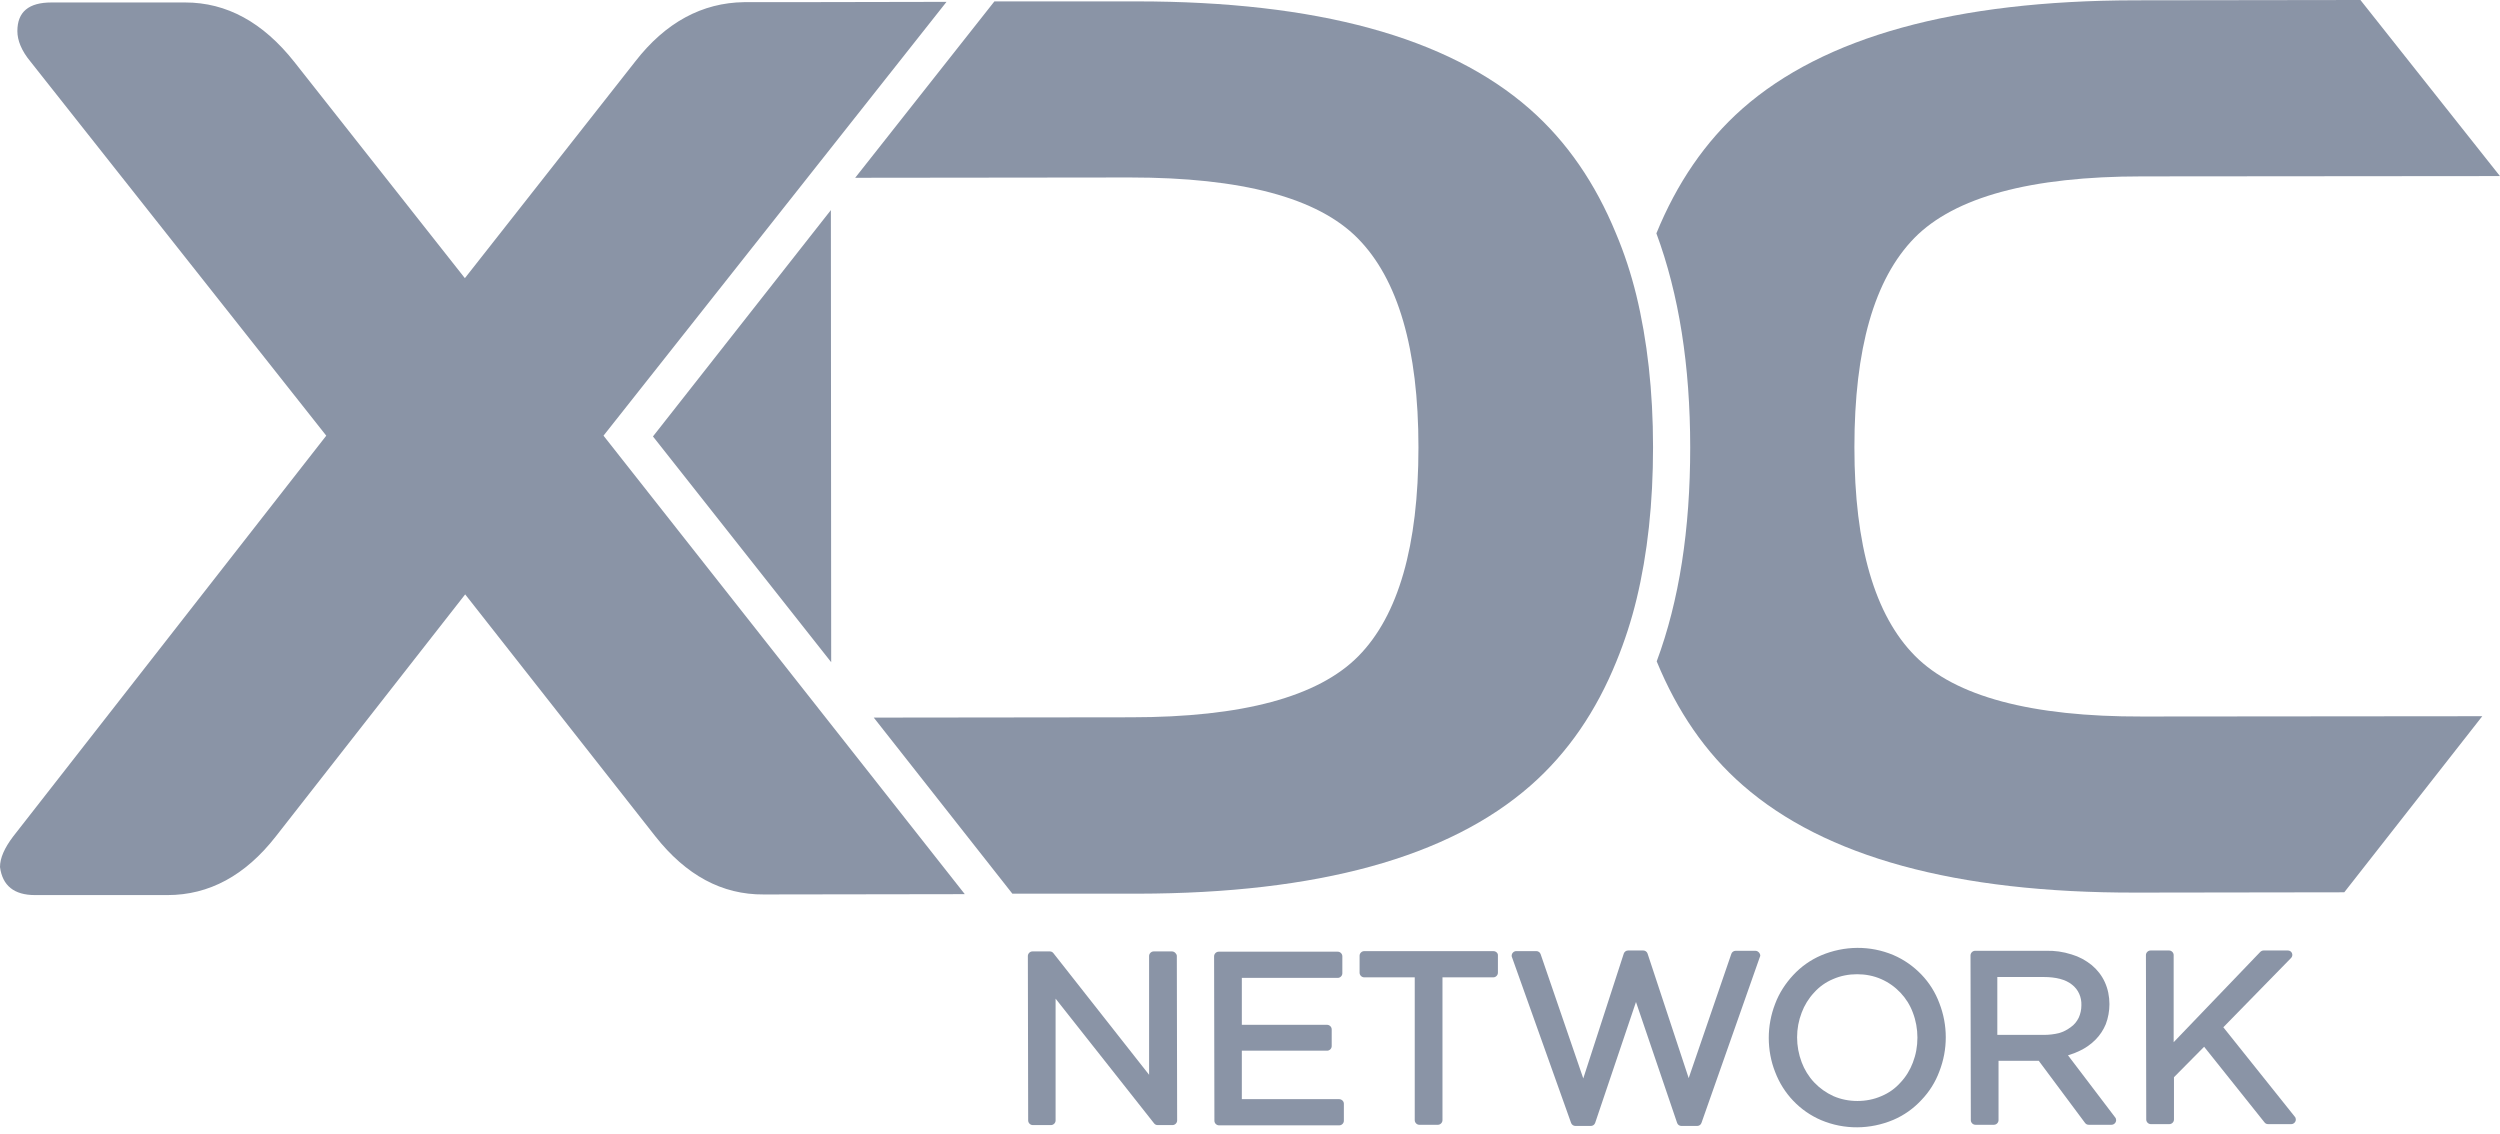 <svg width="97" height="44" viewBox="0 0 97 44" fill="none" xmlns="http://www.w3.org/2000/svg">
<path d="M74.303 25.449C72.743 23.877 71.951 21.17 71.951 17.352C71.951 13.534 72.719 10.827 74.28 9.231C75.84 7.648 78.783 6.844 83.109 6.844L96.998 6.832L91.584 0L82.838 0.012C75.852 0.024 70.769 1.43 67.601 4.22C66.159 5.496 65.06 7.116 64.268 9.054C65.143 11.418 65.58 14.184 65.58 17.364C65.58 20.543 65.155 23.309 64.28 25.661C65.072 27.588 66.171 29.207 67.625 30.472C70.805 33.25 75.887 34.645 82.873 34.633L90.958 34.621L96.312 27.789L83.121 27.801C78.807 27.813 75.864 27.021 74.303 25.449Z" fill="#8A94A6"/>
<path d="M36.725 0.072L30.578 0.084H28.865C27.245 0.108 25.827 0.864 24.645 2.389L18.037 10.793L11.418 2.401C10.201 0.864 8.794 0.096 7.187 0.096H1.998C1.111 0.096 0.674 0.462 0.674 1.207C0.674 1.573 0.839 1.975 1.182 2.389L12.659 16.904L0.508 32.459C0.177 32.897 -4.57764e-05 33.287 -4.57764e-05 33.641C0.095 34.362 0.544 34.729 1.359 34.729H6.501C8.109 34.729 9.515 33.972 10.697 32.459L18.049 23.062L25.425 32.447C26.619 33.961 28.014 34.717 29.633 34.705L37.434 34.693L23.416 16.904L36.725 0.072Z" fill="#8A94A6"/>
<path d="M59.386 30.479C60.84 29.203 61.939 27.583 62.719 25.657C63.038 24.876 63.299 24.073 63.499 23.245C63.925 21.484 64.138 19.522 64.138 17.347C64.138 15.172 63.913 13.198 63.488 11.449C63.287 10.633 63.027 9.829 62.696 9.049C61.904 7.123 60.804 5.503 59.351 4.227C56.171 1.437 51.088 0.054 44.103 0.054H38.583L33.181 6.898L43.843 6.886C48.169 6.886 51.124 7.666 52.684 9.25C54.244 10.834 55.036 13.529 55.036 17.359C55.036 21.177 54.256 23.884 52.708 25.456C51.148 27.04 48.204 27.831 43.878 27.831L33.902 27.843L39.28 34.675H44.15C51.124 34.663 56.206 33.269 59.386 30.479Z" fill="#8A94A6"/>
<path d="M32.25 25.693L32.238 8.152L25.335 16.934L32.25 25.693Z" fill="#8A94A6"/>
<path d="M86.265 39.858L88.889 37.174C88.96 37.103 88.96 36.997 88.889 36.926C88.853 36.891 88.806 36.879 88.759 36.879H87.825C87.778 36.879 87.73 36.903 87.695 36.938L84.338 40.437V37.056C84.338 36.962 84.255 36.879 84.161 36.879H83.44C83.345 36.879 83.262 36.962 83.262 37.056L83.274 43.439C83.274 43.534 83.357 43.616 83.451 43.616H84.172C84.267 43.616 84.35 43.534 84.35 43.439V41.796L85.52 40.614L87.86 43.545C87.896 43.593 87.943 43.616 88.002 43.616H88.9C88.995 43.616 89.078 43.534 89.078 43.439C89.078 43.404 89.066 43.356 89.042 43.333L86.265 39.858Z" fill="#8A94A6"/>
<path d="M80.238 40.946C80.404 40.898 80.557 40.839 80.699 40.768C80.924 40.662 81.125 40.52 81.302 40.343C81.479 40.166 81.609 39.965 81.704 39.74C81.799 39.492 81.846 39.22 81.846 38.96C81.846 38.664 81.787 38.369 81.668 38.109C81.55 37.849 81.373 37.624 81.16 37.447C80.924 37.258 80.664 37.116 80.38 37.033C80.049 36.927 79.718 36.88 79.375 36.891H76.633C76.539 36.891 76.456 36.974 76.456 37.069L76.468 43.463C76.468 43.558 76.55 43.641 76.645 43.641H77.366C77.461 43.641 77.543 43.558 77.543 43.463V41.158H79.103L80.9 43.57C80.936 43.617 80.983 43.641 81.042 43.641H81.928C82.023 43.641 82.106 43.558 82.106 43.463C82.106 43.428 82.094 43.381 82.07 43.357L80.238 40.946ZM79.293 40.154H77.496V37.908H79.293C79.766 37.908 80.144 38.002 80.392 38.203C80.64 38.393 80.77 38.688 80.758 39.007C80.758 39.173 80.723 39.338 80.652 39.492C80.581 39.634 80.487 39.752 80.356 39.846C80.215 39.953 80.061 40.036 79.895 40.083C79.706 40.13 79.505 40.154 79.293 40.154Z" fill="#8A94A6"/>
<path d="M74.55 37.812C74.243 37.493 73.876 37.233 73.463 37.056C72.564 36.677 71.559 36.689 70.661 37.068C70.248 37.245 69.881 37.505 69.574 37.836C69.278 38.155 69.03 38.533 68.876 38.947C68.711 39.372 68.628 39.822 68.628 40.271C68.628 40.72 68.711 41.181 68.876 41.595C69.195 42.434 69.834 43.108 70.661 43.462C71.559 43.84 72.564 43.829 73.463 43.45C73.876 43.273 74.243 43.013 74.55 42.682C74.857 42.363 75.094 41.985 75.247 41.571C75.413 41.145 75.496 40.696 75.496 40.247C75.496 39.798 75.413 39.349 75.247 38.923C75.094 38.51 74.857 38.131 74.55 37.812ZM74.219 41.228C74.113 41.512 73.947 41.784 73.734 42.008C73.533 42.233 73.285 42.41 73.001 42.528C72.706 42.658 72.387 42.718 72.068 42.718C71.749 42.718 71.43 42.658 71.134 42.528C70.85 42.398 70.602 42.221 70.389 41.996C70.177 41.772 70.011 41.5 69.905 41.216C69.668 40.59 69.668 39.904 69.905 39.29C70.011 39.006 70.177 38.734 70.389 38.51C70.59 38.285 70.838 38.108 71.122 37.989C71.418 37.859 71.737 37.8 72.056 37.8C72.375 37.8 72.694 37.859 72.99 37.989C73.557 38.238 74.006 38.711 74.219 39.29C74.337 39.597 74.396 39.928 74.396 40.259C74.396 40.602 74.337 40.921 74.219 41.228Z" fill="#8A94A6"/>
<path d="M68.109 36.891H67.341C67.27 36.891 67.199 36.938 67.176 37.009L65.521 41.831L63.925 36.997C63.901 36.926 63.831 36.879 63.76 36.879H63.169C63.098 36.879 63.027 36.926 63.003 36.997L61.431 41.843L59.776 37.021C59.753 36.95 59.682 36.903 59.611 36.903H58.831C58.736 36.903 58.653 36.985 58.653 37.08C58.653 37.103 58.653 37.115 58.665 37.139L60.958 43.569C60.982 43.64 61.053 43.687 61.124 43.687H61.727C61.797 43.687 61.868 43.64 61.892 43.569L63.476 38.877L65.072 43.569C65.095 43.64 65.166 43.687 65.237 43.687H65.852C65.923 43.687 65.994 43.64 66.017 43.569L68.275 37.151C68.287 37.127 68.299 37.092 68.299 37.068C68.287 36.974 68.204 36.891 68.109 36.891Z" fill="#8A94A6"/>
<path d="M57.942 36.904H52.93C52.835 36.904 52.752 36.987 52.752 37.081V37.743C52.752 37.838 52.835 37.921 52.93 37.921H54.892V43.464C54.892 43.559 54.975 43.642 55.069 43.642H55.79C55.885 43.642 55.968 43.559 55.968 43.464V37.921H57.942C58.036 37.921 58.119 37.838 58.119 37.743V37.081C58.131 36.987 58.048 36.904 57.942 36.904C57.953 36.904 57.953 36.904 57.942 36.904Z" fill="#8A94A6"/>
<path d="M51.953 42.647H48.183V40.767H51.492C51.587 40.767 51.67 40.685 51.67 40.59V39.94C51.67 39.845 51.587 39.763 51.492 39.763H48.183V37.942H51.906C52.001 37.942 52.083 37.86 52.083 37.765V37.103C52.083 37.008 52.001 36.926 51.906 36.926H47.284C47.19 36.926 47.107 37.008 47.107 37.103L47.119 43.486C47.119 43.581 47.202 43.663 47.296 43.663H51.965C52.06 43.663 52.142 43.581 52.142 43.486V42.824C52.142 42.729 52.06 42.647 51.953 42.647Z" fill="#8A94A6"/>
<path d="M45.472 36.915H44.763C44.668 36.915 44.585 36.998 44.585 37.092V41.702L40.874 36.986C40.839 36.939 40.791 36.915 40.732 36.915H40.058C39.964 36.915 39.881 36.998 39.881 37.092L39.893 43.475C39.893 43.57 39.976 43.653 40.07 43.653H40.779C40.874 43.653 40.957 43.57 40.957 43.475V38.747L44.775 43.582C44.81 43.629 44.857 43.653 44.916 43.653H45.496C45.59 43.653 45.673 43.57 45.673 43.475L45.661 37.081C45.649 36.998 45.566 36.915 45.472 36.915Z" fill="#8A94A6"/>
</svg>
